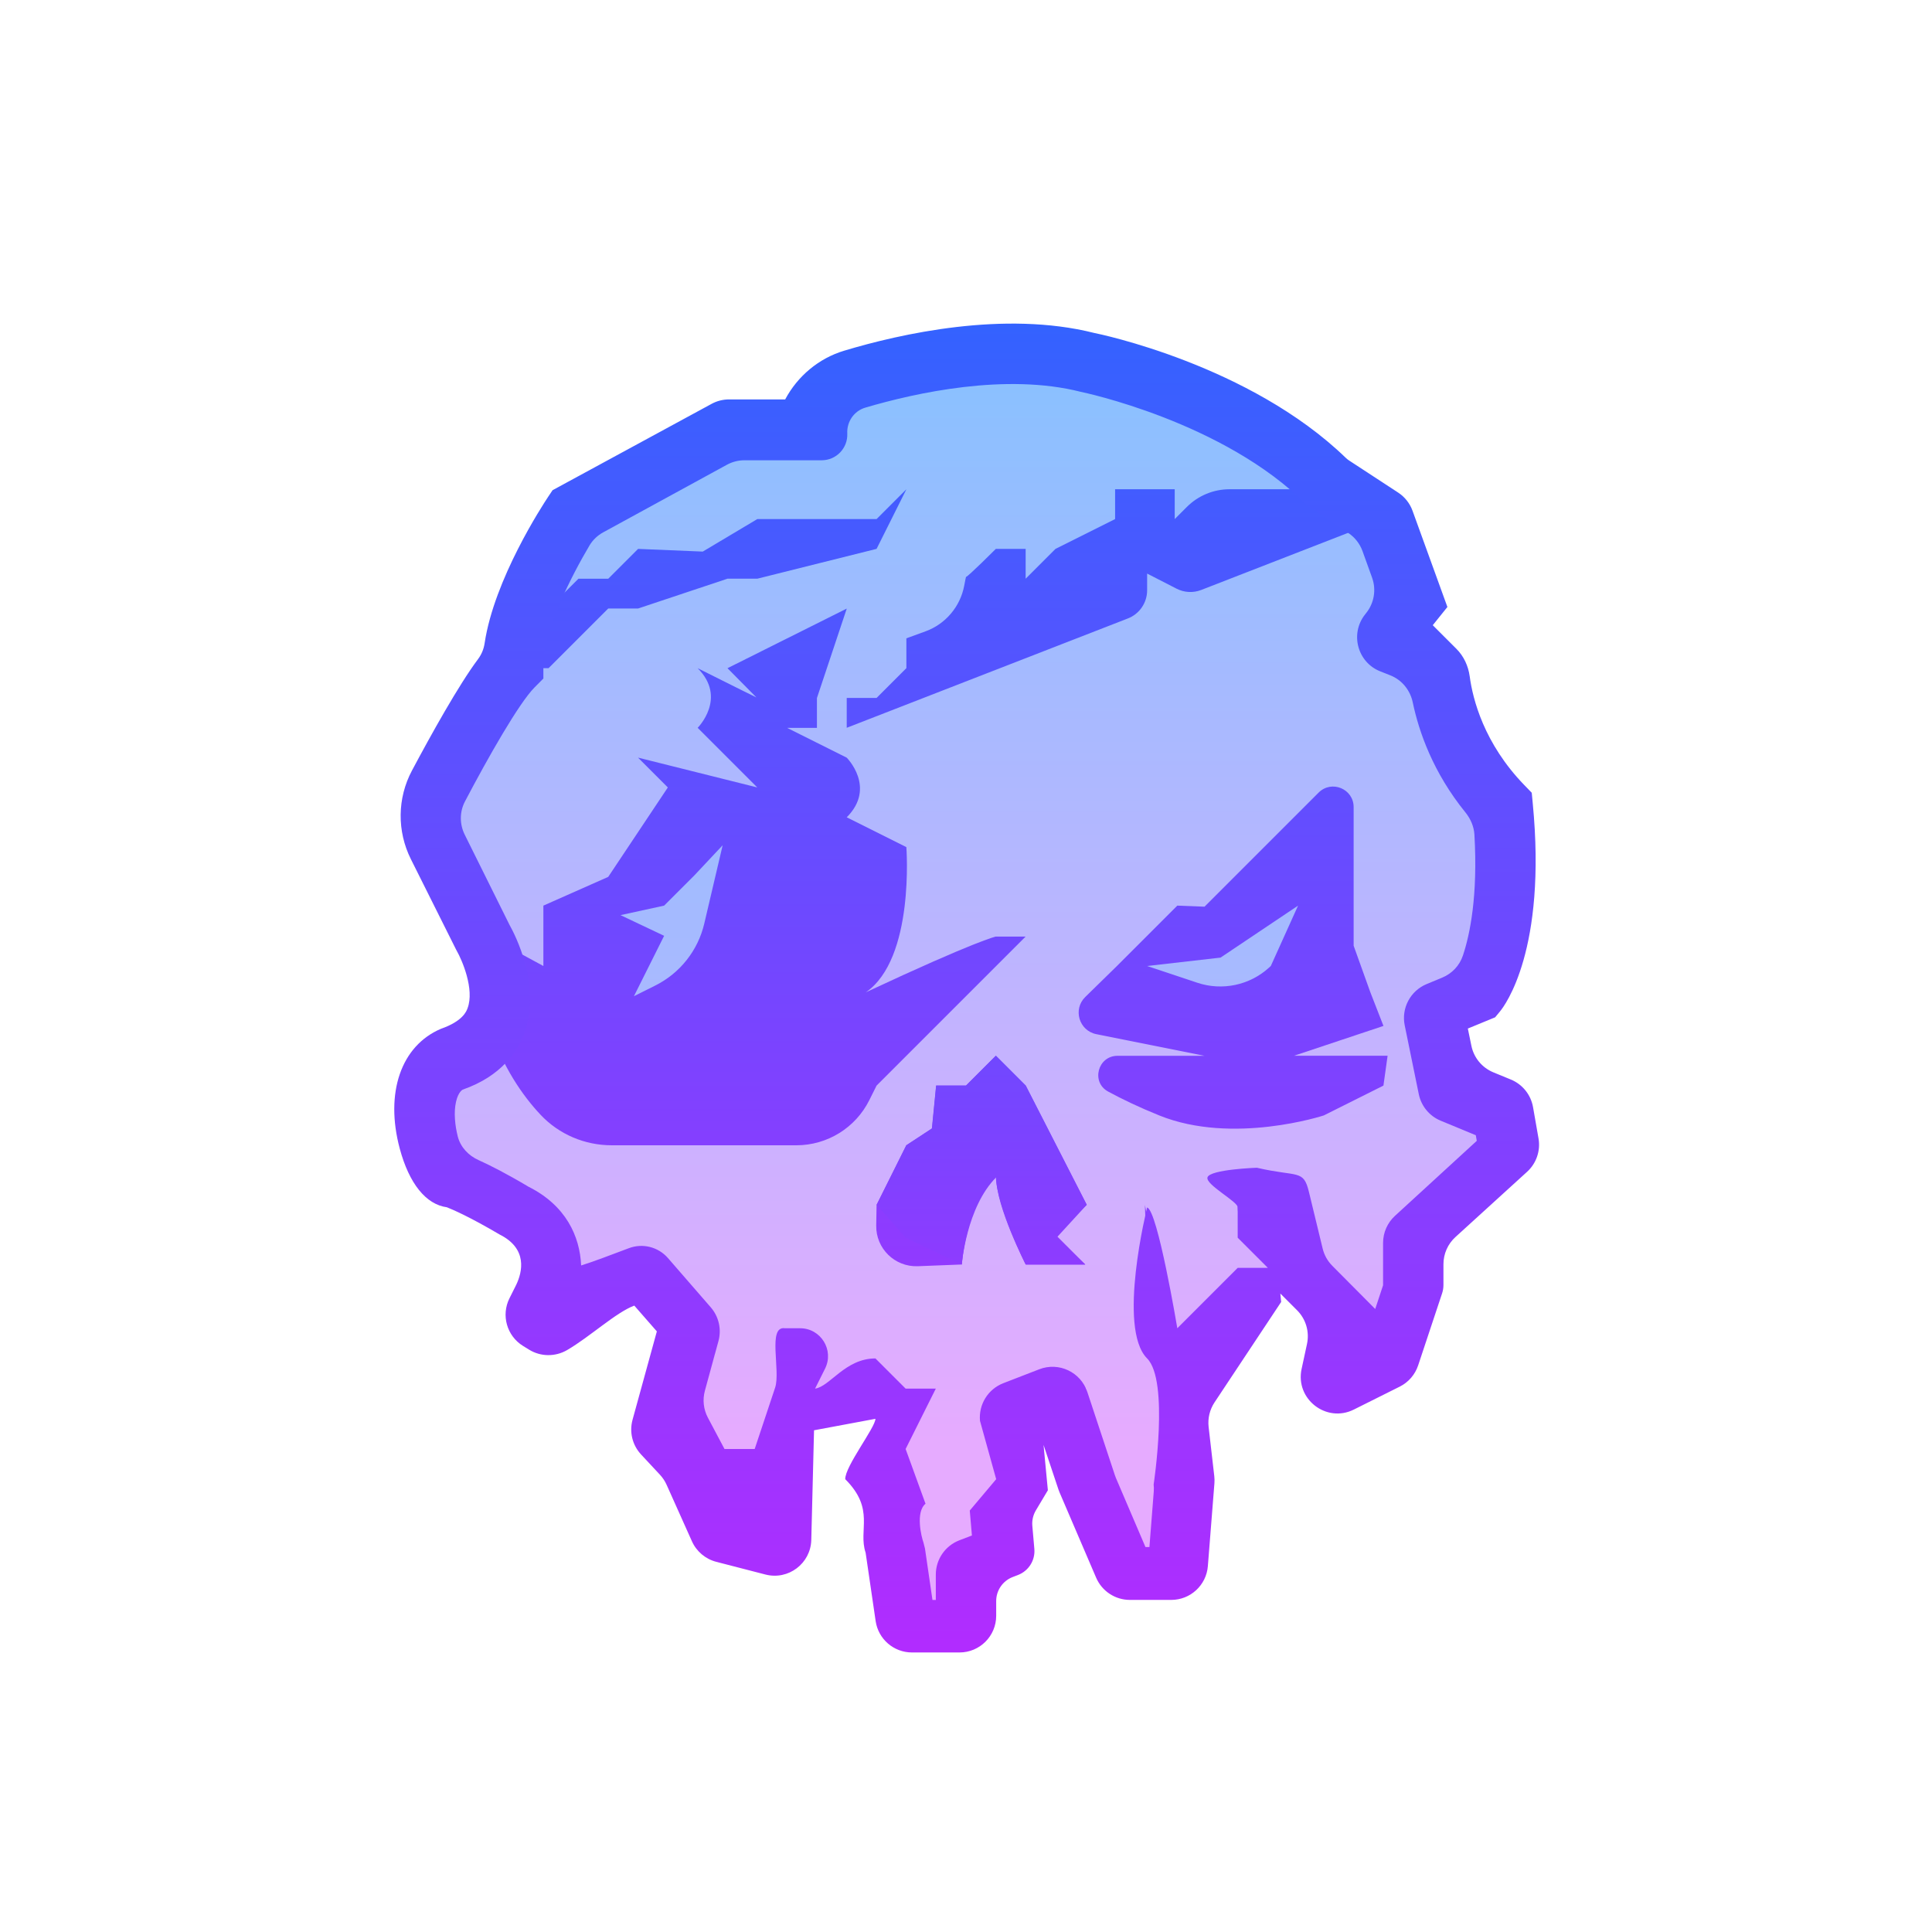 <?xml version="1.0" encoding="iso-8859-1"?>
<!-- Generator: Adobe Illustrator 25.4.1, SVG Export Plug-In . SVG Version: 6.00 Build 0)  -->
<svg version="1.1" xmlns="http://www.w3.org/2000/svg" xmlns:xlink="http://www.w3.org/1999/xlink" x="0px" y="0px"
	 viewBox="0 0 64 64" style="enable-background:new 0 0 64 64;" xml:space="preserve">
<g id="Layer_1">
</g>
<g id="&#x421;&#x43B;&#x43E;&#x439;_2">
</g>
<g id="&#x421;&#x43B;&#x43E;&#x439;_3">
</g>
<g id="&#x421;&#x43B;&#x43E;&#x439;_4">
</g>
<g id="&#x421;&#x43B;&#x43E;&#x439;_5">
	<g>
		<linearGradient id="SVGID_1_" gradientUnits="userSpaceOnUse" x1="31.887" y1="3.176" x2="31.887" y2="59.733">
			<stop  offset="0" style="stop-color:#1A6DFF"/>
			<stop  offset="1" style="stop-color:#C822FF"/>
		</linearGradient>
		<path style="fill:url(#SVGID_1_);" d="M27,44c0,0-7.929-5.576-8.767-5.995c-0.879-0.518-1.375-0.733-1.559-0.805
			C16.059,37.118,16.278,35.038,16,34c-0.439-1.644-0.678-1.565,0.5-2.067c0.645-0.225,0.753-0.513,0.788-0.608
			c0.211-0.561-0.168-1.43-0.318-1.689l-0.026-0.049l-1.981-3.963l0.199-0.399c0.174-0.348,1.615-3.207,2.597-4.413
			c0.18-1.941,1.728-4.314,1.914-4.594l0.123-0.184l4.936-2.679l20.325,2.948l1.152,3.18l-0.432,0.538l1.079,0.424l-0.023,0.631
			c-0.001,0.072-0.023,1.943,1.647,3.666l0.218,0.225l0.03,0.31c0.419,4.33-0.824,5.973-0.968,6.146l-0.142,0.171L46,40
			C46,40,27.737,44,27,44z"/>
	</g>
	
		<linearGradient id="SVGID_00000128466833187130203220000016270550911152412843_" gradientUnits="userSpaceOnUse" x1="31.991" y1="1.702" x2="31.991" y2="47.77">
		<stop  offset="0" style="stop-color:#6DC7FF"/>
		<stop  offset="0.492" style="stop-color:#AAB9FF"/>
		<stop  offset="1" style="stop-color:#E6ABFF"/>
	</linearGradient>
	<path style="fill:url(#SVGID_00000128466833187130203220000016270550911152412843_);" d="M47.477,33.463l0.82-0.879l1.482-5.877
		c0,0-2.351-0.524-2.657-4.524c-2.588-1.086-1.294-1.037-1.294-1.037l0.494-0.691l-0.494-3.259l-6.035,2.347
		c-0.267,0.104-0.565,0.088-0.819-0.043L38,19v0.555c0,0.412-0.253,0.783-0.638,0.932l-9.313,3.622v-0.988h0.988l0.988-0.988v-0.988
		l0.634-0.231c0.662-0.241,1.149-0.816,1.281-1.508c0.033-0.173,0.057-0.295,0.06-0.295c0.059,0,0.988-0.928,0.988-0.928h0.988
		v0.988l0.988-0.988l1.975-0.988v-0.988h1.975v0.988l0.402-0.402c0.375-0.375,0.884-0.586,1.414-0.586h3.448l-3.289-1.975L34.519,12
		l-7.457,1.245v0.988h-2.963l-4.227,2.617l-2.687,3.309h0.988l0.988-0.988h0.988l0.988-0.988l2.143,0.089l1.807-1.077h3.951
		l0.988-0.988l-0.988,1.975l-3.951,0.988h-0.988l-2.963,0.988h-0.988l-1.975,1.975h-0.988l-1.294,1.235l-0.682,1.728v4.938h0.988
		v0.988L18,32v-2l2.148-0.952l1.975-2.963l-0.988-0.988l3.951,0.988l-1.975-1.975c0,0,0.988-0.988,0-1.975
		c1.482,0.741,1.857,0.928,1.946,0.968l-0.958-0.968l3.951-1.975l-0.988,2.963v0.988h-0.988l1.975,0.988c0,0,0.988,0.988,0,1.975
		l1.975,0.988c0,0,0.286,3.694-1.343,4.81c3.674-1.719,4.306-1.847,4.306-1.847h0.988l-4.938,4.938l-0.241,0.483
		c-0.457,0.915-1.392,1.493-2.415,1.493h-6.116c-0.895,0-1.749-0.362-2.361-1.014c-0.585-0.623-1.251-1.57-1.707-2.937
		c0,0-0.988,1.975-1.975,1.975C14.221,37.937,14.012,39,15,39c0.988,0.988,1.197-0.075,1.197-0.075s-0.988,0.988,0,0.988
		s1.975,2.963,1.975,2.963s1.975,0,2.963-0.988c0.988,0.988,2.538,2.963,2.538,2.963l-0.563,1.975c0,0-0.849,1.333,0.563,0.662
		c0.425,1.314,0,2.924,0,2.924l1.412,1.353h0.988c0,0-0.988-1.975,0-2.963c-0.988,0-0.988,0-0.988,0v-0.988l0.988-0.988v-0.612
		L27,46l0.062,0.826L28,47l1.037-1.162c0,0,0.988,0,0.988,0.988c0.219,0-0.988,1.975-0.988,1.975l0.988,0.988
		c0,0-0.988,0.988,0,1.975c0,0.988,0,1.975,0,1.975l0.988-0.711L32,52.752v-0.988c0,0,1.975,0,0.988-0.988
		c0-0.988,0.988-1.975,0.988-1.975l-0.988-0.988v-0.988l1.975-0.988L36,46l-1.037,0.826l0.988,0.988h-0.988v0.988l2.963,2.963h0.988
		v-1.975c0,0,0.988-1.975,0.988-3.951c-0.988,0-0.988,0.988-0.988,0.988L38,42l-0.074-2.088l0.988,4.938h0.988l0.988-1.975L43,42
		c0,0-2-1.012-2-2s1.865-1.075,1.865-1.075s0.988,0.988,0,2.963c0.988,0.988,0.988,0.988,0.988,0.988l0.988,0.988l0.237,0.988h0.751
		l0.988-2.963V40.9l2.963-2.963v-1.205l-1.975-0.77L47.477,33.463z M35.951,41.888h-1.975c0,0-0.988-1.975-0.988-2.963
		c-0.988,0.988-1.126,2.963-1.126,2.963l-1.458,0.057c-0.762,0.03-1.392-0.587-1.378-1.349l0.012-0.684l0.988-1.975l0.849-0.553
		l0.138-1.422H32l0.988-0.988l0.988,0.988L36,39.912L34.963,40.9L35.951,41.888z M45.966,34.974l-0.138,0.988l-1.975,0.988
		c0,0-3.012,0.988-5.452,0c-0.671-0.271-1.232-0.541-1.693-0.791c-0.574-0.311-0.342-1.184,0.311-1.184h2.884l-3.586-0.717
		c-0.573-0.115-0.784-0.825-0.365-1.233L37,32l2-2l0.902,0.035l3.779-3.779c0.428-0.428,1.16-0.125,1.16,0.48v4.592l0.553,1.541
		l0.435,1.116l-2.963,0.988H45.966z"/>
	
		<linearGradient id="SVGID_00000039133241385211320600000005946338073973886112_" gradientUnits="userSpaceOnUse" x1="32.52" y1="14.12" x2="32.52" y2="55.975">
		<stop  offset="0" style="stop-color:#1A6DFF"/>
		<stop  offset="1" style="stop-color:#C822FF"/>
	</linearGradient>
	<path style="fill:url(#SVGID_00000039133241385211320600000005946338073973886112_);" d="M35.95,41.89h-1.97
		c0,0-0.98-1.9-0.98-2.89c-0.99,0.99-1.14,2.89-1.14,2.89L30,41l-0.96-1.09l0.98-1.97l0.85-0.56l0.14-1.42H32l0.99-0.99l0.99,0.99
		L36,39.91L35,41L35.95,41.89z"/>
	<g>
		
			<linearGradient id="SVGID_00000100362536992986073990000006112144999373755275_" gradientUnits="userSpaceOnUse" x1="32.023" y1="1.736" x2="32.023" y2="62.517">
			<stop  offset="0" style="stop-color:#1A6DFF"/>
			<stop  offset="1" style="stop-color:#C822FF"/>
		</linearGradient>
		<path style="fill:url(#SVGID_00000100362536992986073990000006112144999373755275_);" d="M31.784,54.74h-1.574
			c-0.603,0-1.115-0.442-1.203-1.039l-0.332-2.265C28.42,50.678,29,50,28,49c-0.013-0.42,0.997-1.712,1-2l-2.034,0.38l-0.091,3.632
			c-0.02,0.782-0.762,1.342-1.52,1.146l-1.629-0.421c-0.358-0.093-0.654-0.343-0.805-0.68l-0.839-1.872
			c-0.055-0.122-0.129-0.234-0.22-0.332l-0.625-0.671c-0.288-0.309-0.395-0.744-0.283-1.151l0.805-2.927l-0.747-0.854
			c-0.603,0.222-1.476,1.037-2.226,1.473c-0.392,0.227-0.874,0.224-1.26-0.014l-0.201-0.124c-0.535-0.331-0.73-1.015-0.448-1.578
			l0.227-0.454c0.194-0.411,0.388-1.188-0.553-1.658c-0.986-0.581-1.543-0.822-1.749-0.903c-0.69-0.093-1.249-0.782-1.561-1.947
			c-0.492-1.845,0.043-3.4,1.364-3.964c0.724-0.253,0.845-0.576,0.884-0.683c0.236-0.63-0.188-1.604-0.356-1.896l-0.029-0.055
			l-1.493-2.986c-0.463-0.927-0.452-2.019,0.035-2.934c0.64-1.201,1.547-2.833,2.187-3.689c0.118-0.158,0.192-0.335,0.221-0.531
			c0.317-2.118,1.913-4.563,2.113-4.863l0.138-0.206l5.268-2.86c0.178-0.097,0.377-0.147,0.58-0.147h1.857v0
			c0.414-0.775,1.113-1.361,1.955-1.614c1.852-0.557,5.3-1.338,8.28-0.588c0.165,0.032,5.153,1.058,8.338,4.14
			c0.032,0.031,0.067,0.059,0.105,0.084l1.627,1.064c0.22,0.144,0.388,0.356,0.477,0.603l1.155,3.187l-0.485,0.604l0.783,0.782
			c0.246,0.246,0.394,0.569,0.441,0.913c0.101,0.754,0.471,2.221,1.811,3.603l0.244,0.252l0.033,0.348
			c0.47,4.859-0.925,6.703-1.086,6.897L49.528,33.7l-0.904,0.372l0.118,0.572c0.081,0.396,0.354,0.725,0.728,0.879l0.579,0.238
			c0.386,0.159,0.663,0.504,0.735,0.915l0.181,1.034c0.072,0.41-0.071,0.828-0.379,1.108l-2.373,2.161
			c-0.253,0.23-0.397,0.557-0.397,0.899v0.693c0,0.091-0.015,0.181-0.043,0.268l-0.795,2.391c-0.102,0.306-0.321,0.56-0.61,0.704
			l-1.519,0.759c-0.912,0.456-1.947-0.347-1.732-1.344l0.179-0.829c0.087-0.404-0.037-0.824-0.329-1.116l-0.554-0.554l0.027,0.279
			l-2.208,3.328c-0.158,0.239-0.227,0.526-0.195,0.811l0.188,1.635c0.009,0.078,0.01,0.157,0.004,0.235l-0.217,2.741
			c-0.05,0.632-0.578,1.12-1.212,1.12h-1.372c-0.486,0-0.925-0.29-1.117-0.736l-1.211-2.823c-0.013-0.031-0.025-0.062-0.036-0.094
			l-0.495-1.481l0.143,1.502l-0.398,0.667c-0.091,0.153-0.132,0.331-0.117,0.508l0.067,0.766c0.033,0.377-0.188,0.73-0.542,0.866
			l-0.177,0.068C33.217,52.369,33,52.684,33,53.036v0.489C33,54.196,32.456,54.74,31.784,54.74z M30.889,53H31v-0.84
			c0-0.503,0.31-0.954,0.779-1.135l0.417-0.16l-0.071-0.827L33,49l-0.536-1.931c-0.051-0.542,0.264-1.052,0.772-1.249l1.191-0.461
			c0.648-0.251,1.374,0.092,1.592,0.752l0.913,2.757c0.011,0.032,0.023,0.065,0.036,0.096l0.977,2.284h0.131l0.144-1.839
			c0.006-0.078,0.005-0.156-0.004-0.233c0,0,0.523-3.437-0.216-4.176c-1-1,0-5,0-5c0.347,0.085,1,4,1,4l2-2h1l-1-1v-1
			c0.03-0.184-1.08-0.76-1-1c0.088-0.264,1.635-0.317,1.635-0.317C43,39,43.176,38.724,43.36,39.484l0.455,1.877
			c0.052,0.216,0.163,0.413,0.319,0.57l1.422,1.431l0.26-0.785v-1.404c0-0.341,0.143-0.666,0.394-0.896l2.71-2.485l-0.032-0.186
			l-1.163-0.481c-0.373-0.154-0.645-0.484-0.726-0.88l-0.466-2.279c-0.117-0.571,0.188-1.144,0.726-1.367l0.514-0.213
			c0.326-0.135,0.576-0.398,0.688-0.733c0.235-0.704,0.498-1.979,0.381-4.006c-0.015-0.267-0.129-0.527-0.298-0.735
			c-1.075-1.326-1.541-2.674-1.744-3.641c-0.085-0.408-0.359-0.748-0.747-0.901l-0.327-0.129c-0.761-0.3-1.014-1.252-0.503-1.891
			l0.034-0.043c0.264-0.33,0.338-0.774,0.195-1.171l-0.317-0.88c-0.088-0.243-0.251-0.453-0.465-0.597l-1.379-0.928
			c-2.754-2.772-7.442-3.741-7.489-3.751c-2.476-0.63-5.464,0.03-7.136,0.523c-0.374,0.11-0.618,0.464-0.599,0.854v0
			c0.024,0.484-0.362,0.89-0.847,0.89h-2.558c-0.204,0-0.404,0.051-0.583,0.149l-4.093,2.236c-0.187,0.102-0.345,0.249-0.455,0.432
			C18.932,19.074,18,20.888,18,22.06v0.417l-0.293,0.295c-0.517,0.521-1.537,2.315-2.305,3.778c-0.18,0.343-0.18,0.751-0.008,1.098
			l1.487,2.995c0.176,0.313,1.062,2.015,0.487,3.583c-0.223,0.606-0.758,1.422-2.042,1.87c0.003,0.001-0.143,0.064-0.219,0.399
			c-0.082,0.361-0.033,0.791,0.056,1.148c0.089,0.355,0.354,0.636,0.688,0.786c0.365,0.164,0.908,0.437,1.657,0.883
			c1.24,0.622,1.7,1.64,1.743,2.608c0.326-0.099,1.028-0.361,1.578-0.571c0.459-0.175,0.976-0.044,1.298,0.326l1.418,1.632
			c0.266,0.306,0.362,0.726,0.255,1.117l-0.45,1.647c-0.081,0.298-0.046,0.615,0.098,0.888L24,48h1l0.677-2.032
			C25.864,45.408,25.417,43.914,26,44h0.504c0.687,0,1.134,0.723,0.827,1.338L27,46l0,0c0.494-0.068,1-1,2-1l1,1h1l-1,2l0.659,1.813
			c-0.337,0.279-0.138,1.093-0.07,1.279l0.052,0.205L30.889,53z"/>
	</g>
	
		<linearGradient id="SVGID_00000021091416356729493390000012336777315966542760_" gradientUnits="userSpaceOnUse" x1="40.5" y1="-1.911" x2="40.5" y2="70.482">
		<stop  offset="0" style="stop-color:#6DC7FF"/>
		<stop  offset="0.492" style="stop-color:#AAB9FF"/>
		<stop  offset="1" style="stop-color:#E6ABFF"/>
	</linearGradient>
	<path style="fill:url(#SVGID_00000021091416356729493390000012336777315966542760_);" d="M38,32l2.432-0.278L43,30l-0.903,2
		l-0.057,0.052c-0.643,0.586-1.552,0.778-2.376,0.503L38,32z"/>
	
		<linearGradient id="SVGID_00000039112133637636783390000007043340383908204942_" gradientUnits="userSpaceOnUse" x1="22.247" y1="-1.911" x2="22.247" y2="70.482">
		<stop  offset="0" style="stop-color:#6DC7FF"/>
		<stop  offset="0.492" style="stop-color:#AAB9FF"/>
		<stop  offset="1" style="stop-color:#E6ABFF"/>
	</linearGradient>
	<path style="fill:url(#SVGID_00000039112133637636783390000007043340383908204942_);" d="M20.555,30.315L22,30l1-1l0.939-1
		l-0.609,2.595c-0.209,0.89-0.803,1.642-1.621,2.051L21,33l1-2L20.555,30.315z"/>
</g>
</svg>